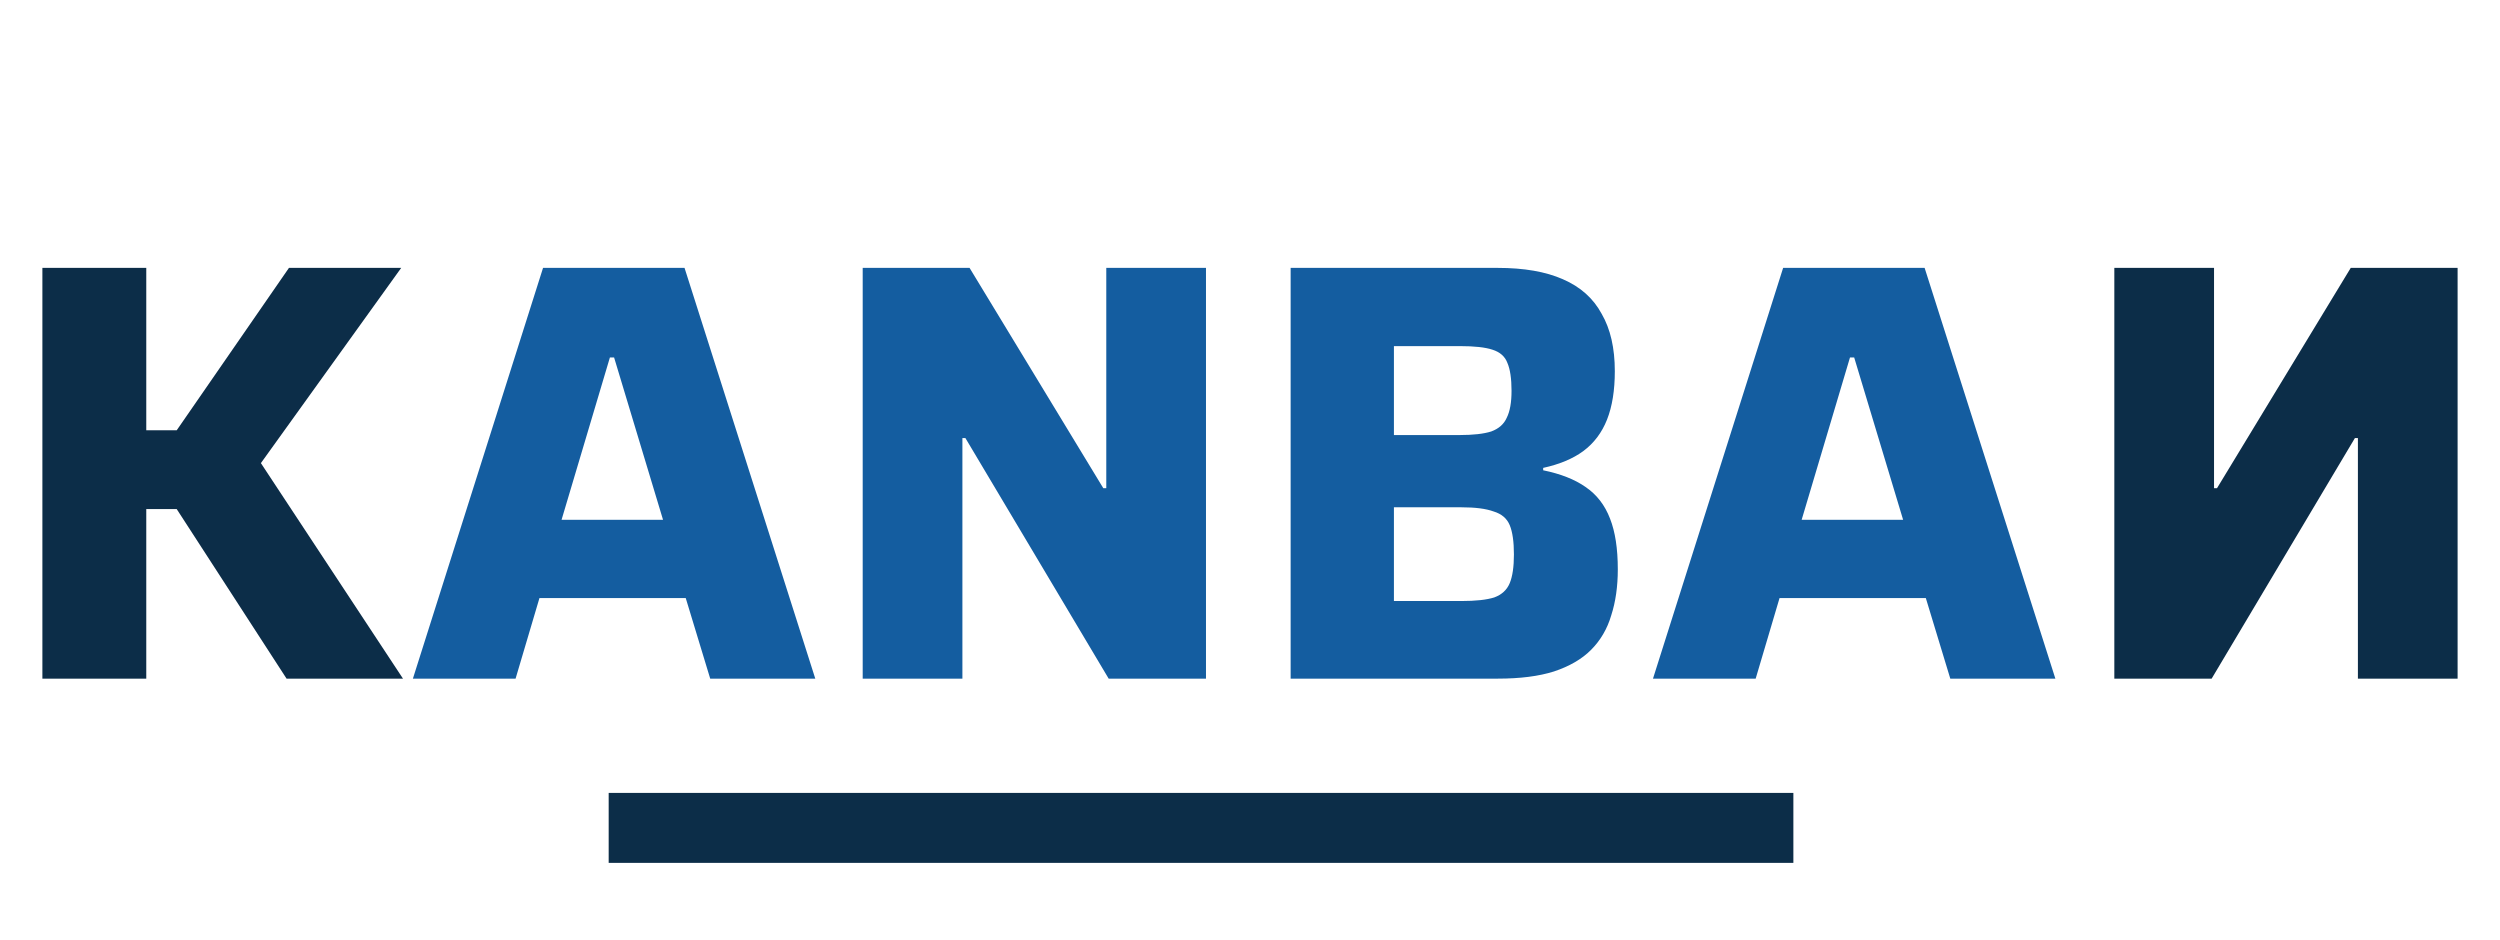 <svg width="1072" height="403" viewBox="0 0 1072 403" fill="none" xmlns="http://www.w3.org/2000/svg">
<path d="M18.176 291V114.872H62.72V184.504H75.776L123.904 114.872H172.032L111.872 198.584L172.8 291H122.88L75.776 218.296H62.72V291H18.176Z" fill="#0C2D48"/>
<path d="M177.048 291L232.856 114.872H293.528L349.592 291H304.536L294.04 256.44H231.32L221.08 291H177.048ZM240.792 222.904H284.312L263.32 153.272H261.528L240.792 222.904ZM369.926 291V114.872H415.75L473.094 209.336H474.374V114.872H517.126V291H475.398L413.958 187.832H412.678V291H369.926ZM553.426 291V114.872H642.258C653.522 114.872 662.823 116.493 670.162 119.736C677.671 122.979 683.218 127.928 686.802 134.584C690.557 141.069 692.434 149.261 692.434 159.16C692.434 167.352 691.325 174.264 689.106 179.896C686.887 185.528 683.474 190.051 678.866 193.464C674.429 196.707 668.711 199.096 661.714 200.632V201.656C669.223 203.192 675.282 205.581 679.89 208.824C684.669 212.067 688.167 216.589 690.386 222.392C692.605 228.024 693.714 235.277 693.714 244.152C693.714 251.491 692.775 258.061 690.898 263.864C689.191 269.667 686.29 274.616 682.194 278.712C678.269 282.637 672.978 285.709 666.322 287.928C659.837 289.976 651.815 291 642.258 291H553.426ZM597.714 257.72H626.642C632.786 257.72 637.479 257.208 640.722 256.184C643.965 254.989 646.183 252.941 647.378 250.04C648.573 247.139 649.17 243.043 649.17 237.752C649.17 232.291 648.573 228.109 647.378 225.208C646.183 222.307 643.879 220.344 640.466 219.32C637.223 218.125 632.615 217.528 626.642 217.528H597.714V257.72ZM597.714 186.552H625.874C631.677 186.552 636.199 186.04 639.442 185.016C642.685 183.821 644.903 181.859 646.098 179.128C647.463 176.397 648.146 172.557 648.146 167.608C648.146 162.317 647.549 158.307 646.354 155.576C645.33 152.845 643.197 150.968 639.954 149.944C636.882 148.92 632.189 148.408 625.874 148.408H597.714V186.552ZM708.798 291L764.606 114.872H825.278L881.342 291H836.286L825.79 256.44H763.07L752.83 291H708.798ZM772.542 222.904H816.062L795.07 153.272H793.278L772.542 222.904Z" fill="#145DA0"/>
<path d="M1053.82 291V114.872L1008 114.872L950.656 209.336H949.376V114.872L906.624 114.872L906.624 291H948.352L1009.79 187.832H1011.07L1011.07 291H1053.82Z" fill="#0C2D48"/>
<line x1="276" y1="355" x2="754" y2="355" stroke="#0C2D48" stroke-width="30" stroke-linecap="square"/>
</svg>
